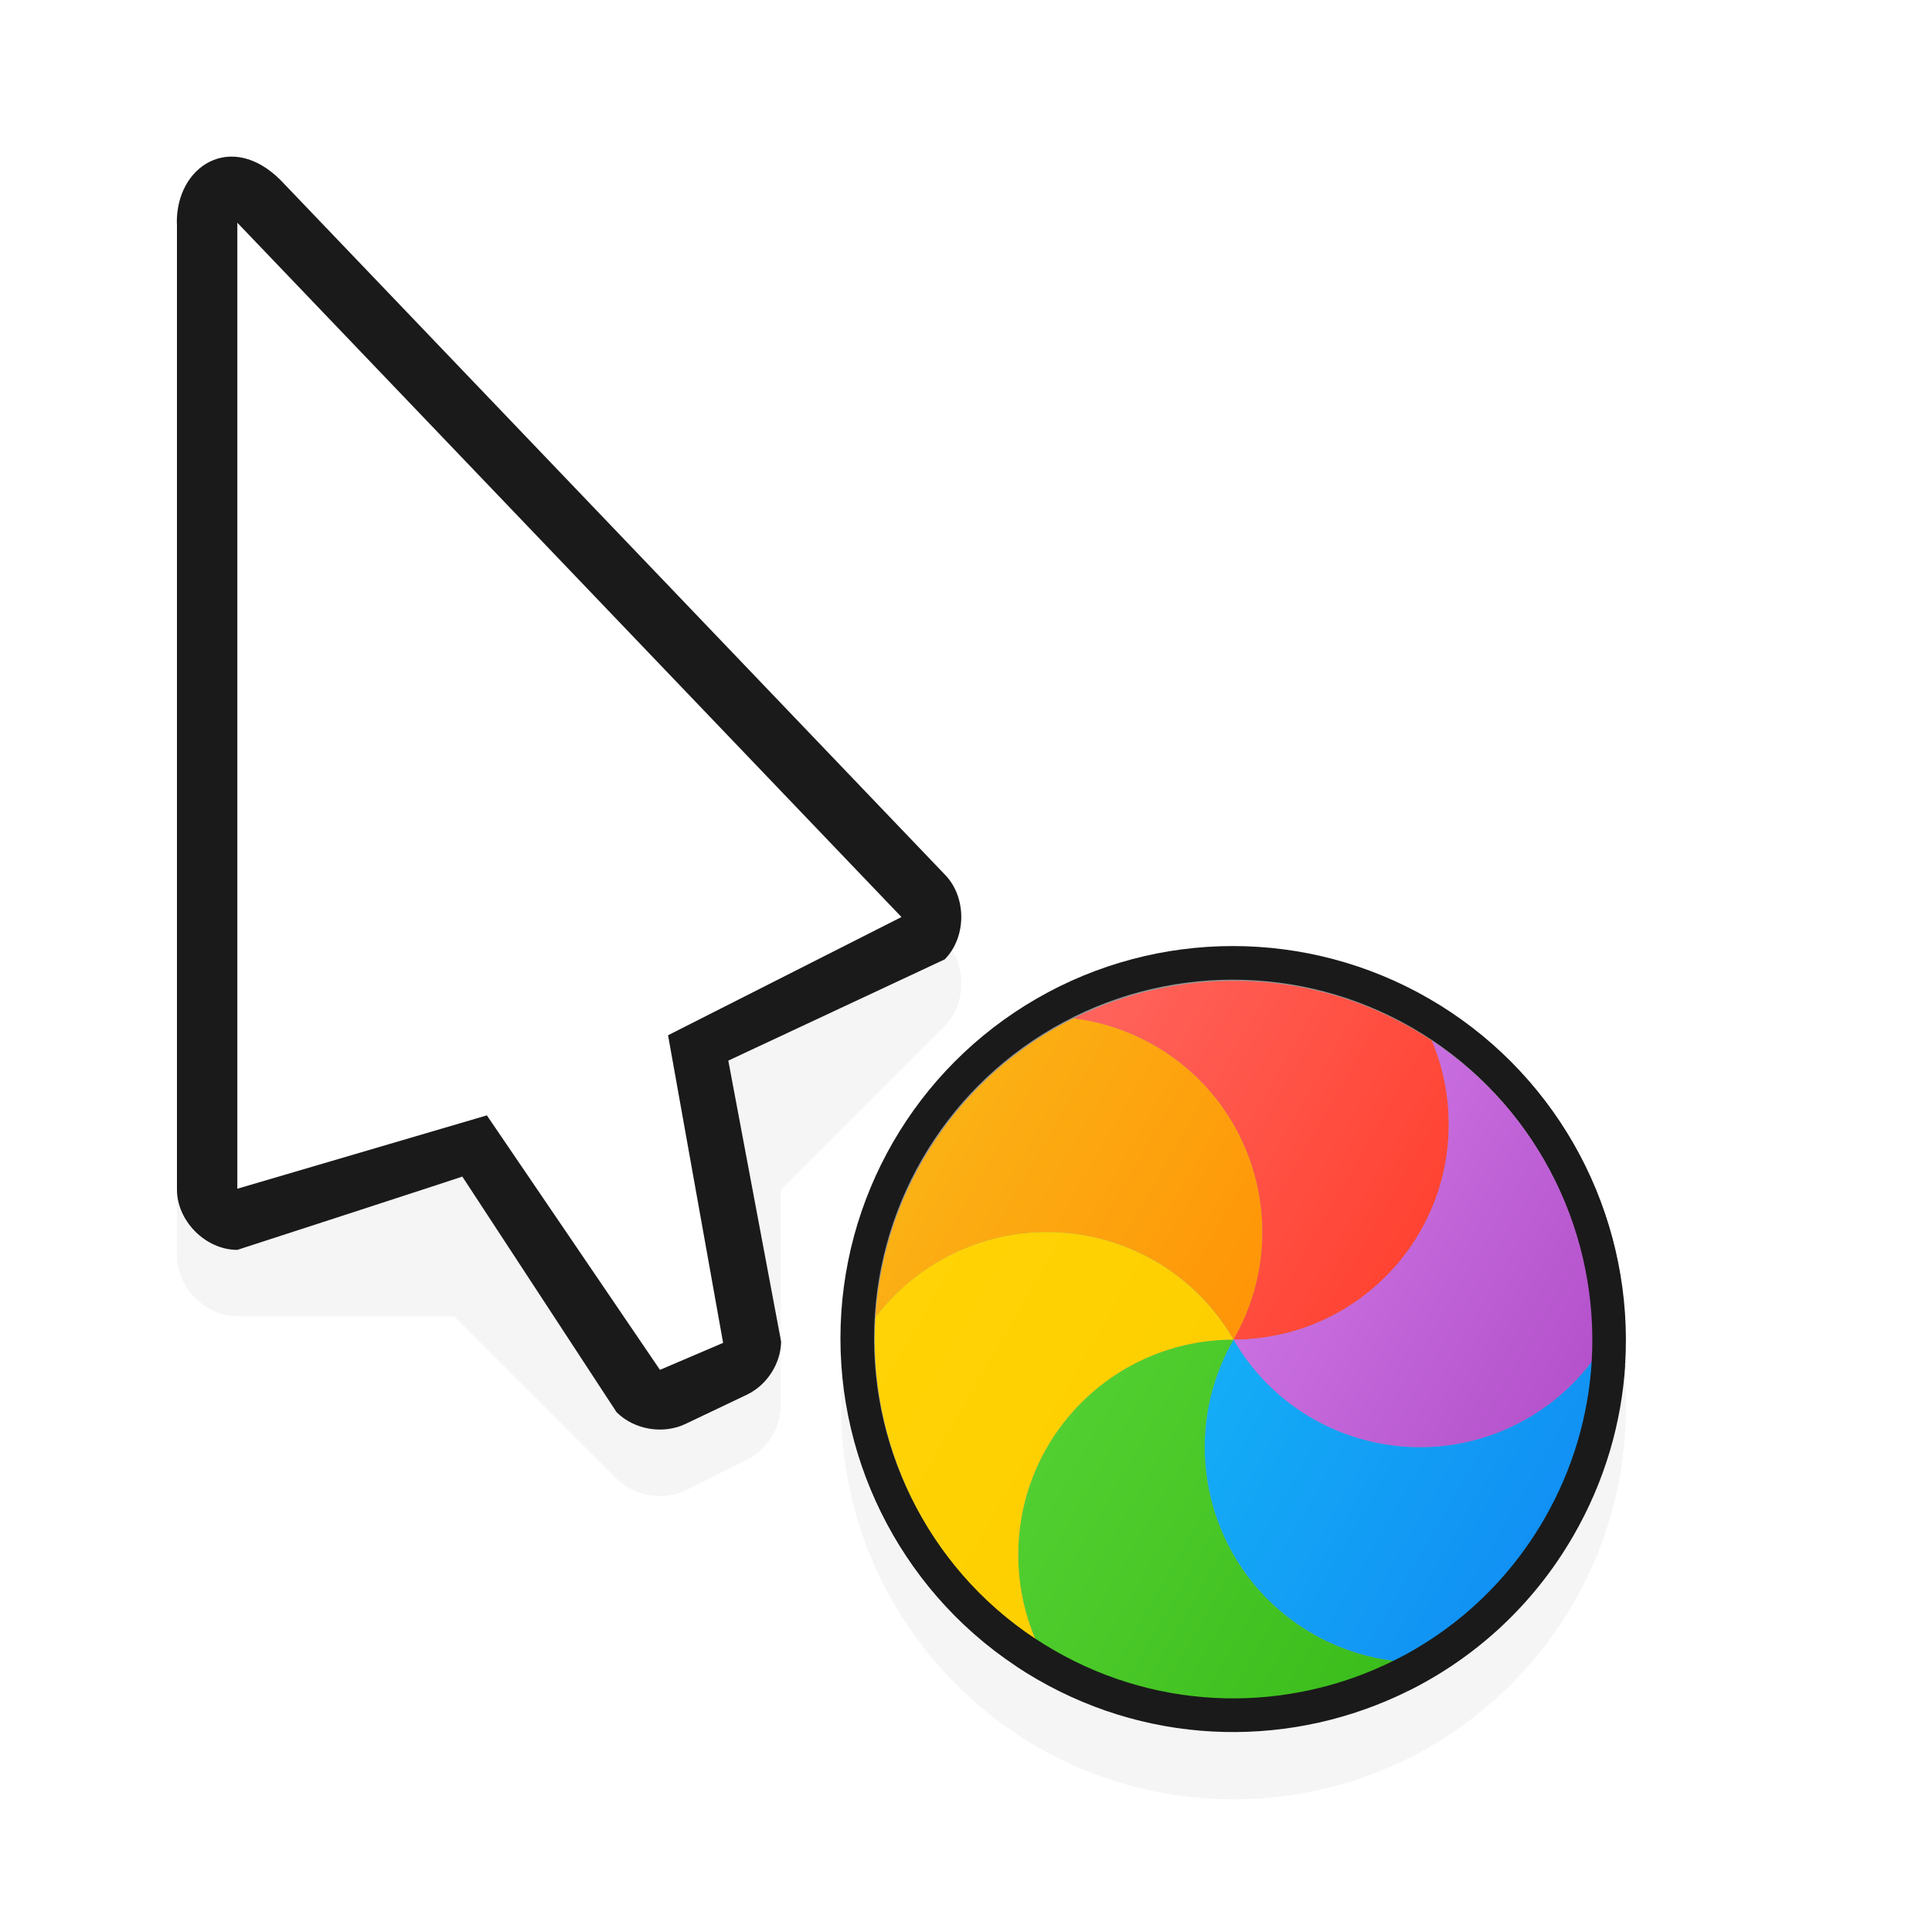 <?xml version="1.0" encoding="UTF-8" standalone="no"?>
<!-- Created with Inkscape (http://www.inkscape.org/) -->

<svg
   xmlns:dc="http://purl.org/dc/elements/1.1/"
   xmlns:cc="http://creativecommons.org/ns#"
   xmlns:rdf="http://www.w3.org/1999/02/22-rdf-syntax-ns#"
   xmlns:svg="http://www.w3.org/2000/svg"
   xmlns="http://www.w3.org/2000/svg"
   xmlns:xlink="http://www.w3.org/1999/xlink"
   xmlns:sodipodi="http://sodipodi.sourceforge.net/DTD/sodipodi-0.dtd"
   xmlns:inkscape="http://www.inkscape.org/namespaces/inkscape"
   width="32"
   height="32"
   viewBox="0 0 32 32"
   id="svg2"
   version="1.1"
   inkscape:version="0.92.3 (2405546, 2018-03-11)"
   sodipodi:docname="progress-21.svg">
  <defs
     id="defs4">
    <linearGradient
       inkscape:collect="always"
       xlink:href="#linearGradient-colour1"
       id="linearGradient13172"
       gradientUnits="userSpaceOnUse"
       gradientTransform="matrix(0.304,-0.526,0.503,0.291,6.227,1046.356)"
       x1="17.871"
       y1="7.669"
       x2="17.871"
       y2="17.893" />
    <linearGradient
       gradientUnits="userSpaceOnUse"
       gradientTransform="matrix(1.028,0,0,0.984,343.323,796.717)"
       x1="17.871"
       y1="7.669"
       x2="17.871"
       y2="17.893"
       id="linearGradient-colour1">
      <stop
         stop-color="#FBB114"
         offset="0%"
         id="stop7" />
      <stop
         stop-color="#FF9508"
         offset="100%"
         id="stop9" />
    </linearGradient>
    <linearGradient
       inkscape:collect="always"
       xlink:href="#linearGradient-colour2"
       id="linearGradient13174"
       gradientUnits="userSpaceOnUse"
       gradientTransform="matrix(0.279,-0.483,0.548,0.316,6.227,1046.356)"
       x1="23.954"
       y1="8.61"
       x2="23.954"
       y2="19.256" />
    <linearGradient
       gradientUnits="userSpaceOnUse"
       gradientTransform="matrix(0.945,0,0,1.071,343.323,796.717)"
       x1="23.954"
       y1="8.61"
       x2="23.954"
       y2="19.256"
       id="linearGradient-colour2">
      <stop
         stop-color="#FF645D"
         offset="0%"
         id="stop12" />
      <stop
         stop-color="#FF4332"
         offset="100%"
         id="stop14" />
    </linearGradient>
    <linearGradient
       inkscape:collect="always"
       xlink:href="#linearGradient-colour3"
       id="linearGradient13176"
       gradientUnits="userSpaceOnUse"
       gradientTransform="matrix(0.326,-0.565,0.469,0.271,6.227,1046.356)"
       x1="20.127"
       y1="19.205"
       x2="20.127"
       y2="29.033" />
    <linearGradient
       gradientUnits="userSpaceOnUse"
       gradientTransform="matrix(1.104,0,0,0.916,343.323,796.717)"
       x1="20.127"
       y1="19.205"
       x2="20.127"
       y2="29.033"
       id="linearGradient-colour3">
      <stop
         stop-color="#CA70E1"
         offset="0%"
         id="stop17" />
      <stop
         stop-color="#B452CB"
         offset="100%"
         id="stop19" />
    </linearGradient>
    <linearGradient
       inkscape:collect="always"
       xlink:href="#linearGradient-colour4"
       id="linearGradient13178"
       gradientUnits="userSpaceOnUse"
       gradientTransform="matrix(0.304,-0.526,0.503,0.291,6.227,1046.356)"
       x1="16.36"
       y1="17.893"
       x2="16.36"
       y2="28.118" />
    <linearGradient
       gradientUnits="userSpaceOnUse"
       gradientTransform="matrix(1.028,0,0,0.984,343.323,796.717)"
       x1="16.36"
       y1="17.893"
       x2="16.36"
       y2="28.118"
       id="linearGradient-colour4">
      <stop
         stop-color="#14ADF6"
         offset="0%"
         id="stop22" />
      <stop
         stop-color="#1191F4"
         offset="100%"
         id="stop24" />
    </linearGradient>
    <linearGradient
       inkscape:collect="always"
       xlink:href="#linearGradient-colour5"
       id="linearGradient13180"
       gradientUnits="userSpaceOnUse"
       gradientTransform="matrix(0.279,-0.483,0.548,0.316,6.227,1046.356)"
       x1="13.308"
       y1="13.619"
       x2="13.308"
       y2="24.265" />
    <linearGradient
       gradientUnits="userSpaceOnUse"
       gradientTransform="matrix(0.945,0,0,1.071,343.323,796.717)"
       x1="13.308"
       y1="13.619"
       x2="13.308"
       y2="24.265"
       id="linearGradient-colour5">
      <stop
         stop-color="#52CF30"
         offset="0%"
         id="stop27" />
      <stop
         stop-color="#3BBD1C"
         offset="100%"
         id="stop29" />
    </linearGradient>
    <linearGradient
       inkscape:collect="always"
       xlink:href="#linearGradient-colour6"
       id="linearGradient13182"
       gradientUnits="userSpaceOnUse"
       gradientTransform="matrix(0.326,-0.565,0.469,0.271,6.227,1046.356)"
       x1="11.766"
       y1="9.377"
       x2="11.766"
       y2="19.205" />
    <linearGradient
       gradientUnits="userSpaceOnUse"
       gradientTransform="matrix(1.104,0,0,0.916,343.323,796.717)"
       x1="11.766"
       y1="9.377"
       x2="11.766"
       y2="19.205"
       id="linearGradient-colour6">
      <stop
         stop-color="#FFD305"
         offset="0%"
         id="stop32" />
      <stop
         stop-color="#FDCF01"
         offset="100%"
         id="stop34" />
    </linearGradient>
    <filter
       style="color-interpolation-filters:sRGB"
       height="1.272"
       y="-0.136"
       width="1.441"
       x="-0.22"
       id="filter7590-8"
       inkscape:collect="always">
      <feGaussianBlur
         id="feGaussianBlur7592-1"
         stdDeviation="1.192"
         inkscape:collect="always" />
    </filter>
    <filter
       style="color-interpolation-filters:sRGB"
       height="1.444"
       y="-0.222"
       width="1.444"
       x="-0.222"
       id="filter7558-8"
       inkscape:collect="always">
      <feGaussianBlur
         id="feGaussianBlur7560-4"
         stdDeviation="1.202"
         inkscape:collect="always" />
    </filter>
  </defs>
  <sodipodi:namedview
     id="base"
     pagecolor="#dcdcdc"
     bordercolor="#666666"
     borderopacity="1.0"
     inkscape:pageopacity="0"
     inkscape:pageshadow="2"
     inkscape:zoom="15.839192"
     inkscape:cx="5.9500011"
     inkscape:cy="16.178099"
     inkscape:document-units="px"
     inkscape:current-layer="layer1"
     showgrid="false"
     units="px"
     inkscape:window-width="1600"
     inkscape:window-height="834"
     inkscape:window-x="0"
     inkscape:window-y="34"
     inkscape:window-maximized="1" />
  <g
     inkscape:label="Layer 1"
     inkscape:groupmode="layer"
     id="layer1"
     transform="translate(0,-1020.362)">
    <path
       inkscape:connector-curvature="0"
       id="path7438-8"
       d="m 20.431,1037.164 c -3.59,0 -6.5,2.91 -6.5,6.5 0,3.59 2.91,6.5 6.5,6.5 3.59,0 6.5,-2.91 6.5,-6.5 0,-3.59 -2.91,-6.5 -6.5,-6.5 z"
       style="color:#000000;font-style:normal;font-variant:normal;font-weight:normal;font-stretch:normal;font-size:medium;line-height:normal;font-family:Sans;-inkscape-font-specification:Sans;text-indent:0;text-align:start;text-decoration:none;text-decoration-line:none;letter-spacing:normal;word-spacing:normal;text-transform:none;direction:ltr;block-progression:tb;writing-mode:lr-tb;baseline-shift:baseline;text-anchor:start;display:inline;overflow:visible;visibility:visible;opacity:0.2;fill:#000000;fill-opacity:1;fill-rule:nonzero;stroke:none;stroke-width:2;marker:none;filter:url(#filter7558-8);enable-background:accumulate" />
    <path
       inkscape:connector-curvature="0"
       id="path7454-9"
       d="m 3.743,1024.071 c -0.467,0.055 -0.823,0.498 -0.812,1.094 l 0,16 c 5e-5,0.524 0.476,1 1,1 l 3.594,0 2.687,2.688 c 0.295,0.295 0.783,0.375 1.156,0.188 l 1,-0.5 c 0.328,-0.159 0.554,-0.51 0.562,-0.875 l 0,-3.594 2.719,-2.719 c 0.365,-0.37 0.365,-1.036 0,-1.406 l -11,-11.5 c -0.307,-0.307 -0.626,-0.408 -0.906,-0.375 z"
       style="color:#000000;font-style:normal;font-variant:normal;font-weight:normal;font-stretch:normal;font-size:medium;line-height:normal;font-family:Sans;-inkscape-font-specification:Sans;text-indent:0;text-align:start;text-decoration:none;text-decoration-line:none;letter-spacing:normal;word-spacing:normal;text-transform:none;direction:ltr;block-progression:tb;writing-mode:lr-tb;baseline-shift:baseline;text-anchor:start;display:inline;overflow:visible;visibility:visible;opacity:0.2;fill:#000000;fill-opacity:1;fill-rule:nonzero;stroke:none;stroke-width:2;marker:none;filter:url(#filter7590-8);enable-background:accumulate" />
    <path
       sodipodi:nodetypes="ccccccccccccc"
       inkscape:connector-curvature="0"
       id="path11427-0-33"
       d="m 2.931,1024.064 v 16 c 5e-5,0.524 0.476,1 1,1 0,0 3.883,-1.26 3.726,-1.215 l 2.555,3.903 c 0.295,0.295 0.783,0.374 1.156,0.188 l 1.008,-0.48 c 0.328,-0.159 0.554,-0.51 0.562,-0.875 l -0.875,-4.656 3.585,-1.677 c 0.365,-0.37 0.365,-1.037 0,-1.406 l -11,-11.5 c -0.82,-0.82 -1.736,-0.235 -1.719,0.719 z"
       style="color:#000000;font-style:normal;font-variant:normal;font-weight:normal;font-stretch:normal;font-size:medium;line-height:normal;font-family:Sans;-inkscape-font-specification:Sans;text-indent:0;text-align:start;text-decoration:none;text-decoration-line:none;letter-spacing:normal;word-spacing:normal;text-transform:none;writing-mode:lr-tb;direction:ltr;baseline-shift:baseline;text-anchor:start;display:inline;overflow:visible;visibility:visible;fill:#1a1a1a;fill-opacity:1;fill-rule:nonzero;stroke:none;stroke-width:2;marker:none;enable-background:accumulate" />
    <path
       sodipodi:nodetypes="cccccccc"
       inkscape:connector-curvature="0"
       id="path11429-9-3"
       d="m 3.931,1040.051 v -16 l 11,11.5 -3.866,1.958 0.912,5.095 -1.046,0.447 -2.867,-4.215 z"
       style="fill:#ffffff;fill-opacity:1;stroke:none" />
    <ellipse
       cy="538.972"
       cx="-892.661"
       id="circle4566-9-6"
       style="fill:#1a1a1a;fill-rule:evenodd;stroke:none;stroke-width:0.591;fill-opacity:1"
       transform="matrix(0.5,-0.866,0.866,0.5,0,0)"
       rx="6.499"
       ry="6.499" />
    <path
       id="path4568-3-0"
       d="m 17.537,1036.73 c 0.502,0.062 1,0.224 1.466,0.493 1.865,1.077 2.504,3.462 1.427,5.327 -1.077,-1.865 -3.462,-2.504 -5.327,-1.427 -0.466,0.269 -0.856,0.62 -1.161,1.024 0.06,-0.972 0.34,-1.946 0.86,-2.846 0.664,-1.151 1.627,-2.021 2.735,-2.571 z"
       inkscape:connector-curvature="0"
       style="fill:#1a1a1a;fill-rule:evenodd;stroke:none;stroke-width:0.591;fill-opacity:1" />
    <path
       id="path4570-6-4"
       d="m 24.025,1037.135 c 0.197,0.466 0.306,0.978 0.306,1.516 -10e-6,2.154 -1.746,3.899 -3.899,3.899 1.077,-1.865 0.438,-4.25 -1.427,-5.327 -0.466,-0.269 -0.964,-0.431 -1.466,-0.493 1.884,-0.934 4.185,-0.939 6.143,0.192 0.118,0.068 0.233,0.139 0.344,0.213 v 0 z"
       inkscape:connector-curvature="0"
       style="fill:#1a1a1a;fill-rule:evenodd;stroke:none;stroke-width:0.591;fill-opacity:1" />
    <path
       id="path4572-0-8"
       d="m 26.919,1042.953 c -0.305,0.404 -0.695,0.755 -1.161,1.024 -1.865,1.077 -4.25,0.438 -5.327,-1.427 2.154,0 3.899,-1.746 3.899,-3.899 1e-6,-0.538 -0.109,-1.05 -0.306,-1.516 1.985,1.315 3.032,3.563 2.894,5.818 z"
       inkscape:connector-curvature="0"
       style="fill:#1a1a1a;fill-rule:evenodd;stroke:none;stroke-width:0.591;fill-opacity:1" />
    <path
       id="path4574-6-8"
       d="m 23.325,1048.37 c -0.502,-0.062 -1,-0.224 -1.466,-0.493 -1.865,-1.077 -2.504,-3.462 -1.427,-5.327 1.077,1.865 3.462,2.504 5.327,1.427 0.466,-0.269 0.856,-0.62 1.161,-1.024 -0.06,0.972 -0.34,1.946 -0.86,2.846 -0.664,1.151 -1.627,2.021 -2.735,2.571 z"
       inkscape:connector-curvature="0"
       style="fill:#1a1a1a;fill-rule:evenodd;stroke:none;stroke-width:0.591;fill-opacity:1" />
    <path
       id="path4576-2-8"
       d="m 16.837,1047.965 c -0.197,-0.466 -0.306,-0.978 -0.306,-1.516 9e-6,-2.154 1.746,-3.899 3.899,-3.899 -1.077,1.865 -0.438,4.25 1.427,5.327 0.466,0.269 0.964,0.431 1.466,0.493 -1.884,0.935 -4.185,0.939 -6.143,-0.192 -0.118,-0.068 -0.233,-0.139 -0.344,-0.213 v 0 z"
       inkscape:connector-curvature="0"
       style="fill:#1a1a1a;fill-rule:evenodd;stroke:none;stroke-width:0.591;fill-opacity:1" />
    <path
       id="path4578-6-9"
       d="m 13.943,1042.147 c 0.305,-0.404 0.695,-0.755 1.161,-1.024 1.865,-1.077 4.25,-0.438 5.327,1.427 -2.154,0 -3.899,1.746 -3.899,3.899 -6e-6,0.538 0.109,1.05 0.306,1.516 -1.985,-1.315 -3.032,-3.563 -2.894,-5.818 z"
       inkscape:connector-curvature="0"
       style="fill:#1a1a1a;fill-rule:evenodd;stroke:none;stroke-width:0.591;fill-opacity:1" />
    <ellipse
       style="fill:#959595;fill-rule:evenodd;stroke:none;stroke-width:0.591"
       id="background-1-7"
       cx="-892.661"
       cy="538.972"
       transform="matrix(0.5,-0.866,0.866,0.5,0,0)"
       rx="5.942"
       ry="5.942" />
    <path
       style="fill:url(#linearGradient13172);fill-rule:evenodd;stroke:none;stroke-width:0.591"
       inkscape:connector-curvature="0"
       d="m 17.786,1037.229 c 0.459,0.057 0.915,0.205 1.341,0.451 1.705,0.985 2.289,3.165 1.305,4.87 -0.984,-1.705 -3.165,-2.289 -4.87,-1.305 -0.426,0.246 -0.783,0.567 -1.062,0.936 0.055,-0.889 0.31,-1.779 0.786,-2.603 0.607,-1.052 1.488,-1.848 2.5,-2.35 z"
       id="orange-8-7" />
    <path
       style="fill:url(#linearGradient13174);fill-rule:evenodd;stroke:none;stroke-width:0.591"
       inkscape:connector-curvature="0"
       d="m 23.717,1037.599 c 0.18,0.426 0.279,0.894 0.279,1.386 -1.2e-5,1.969 -1.596,3.565 -3.565,3.565 0.984,-1.705 0.4,-3.886 -1.305,-4.87 -0.426,-0.246 -0.881,-0.394 -1.341,-0.451 1.722,-0.854 3.827,-0.858 5.617,0.175 0.108,0.062 0.212,0.127 0.315,0.195 v 0 z"
       id="red-7-6" />
    <path
       style="fill:url(#linearGradient13176);fill-rule:evenodd;stroke:none;stroke-width:0.591"
       inkscape:connector-curvature="0"
       d="m 26.363,1042.919 c -0.279,0.369 -0.635,0.69 -1.062,0.936 -1.705,0.984 -3.886,0.4 -4.87,-1.305 1.969,-10e-5 3.565,-1.596 3.565,-3.565 10e-7,-0.491 -0.099,-0.96 -0.279,-1.386 1.815,1.202 2.772,3.257 2.646,5.319 z"
       id="purple-9-4" />
    <path
       style="fill:url(#linearGradient13178);fill-rule:evenodd;stroke:none;stroke-width:0.591"
       inkscape:connector-curvature="0"
       d="m 23.077,1047.871 c -0.459,-0.057 -0.915,-0.205 -1.341,-0.451 -1.705,-0.985 -2.289,-3.165 -1.305,-4.87 0.984,1.705 3.165,2.289 4.87,1.305 0.426,-0.246 0.783,-0.567 1.062,-0.936 -0.055,0.889 -0.31,1.779 -0.786,2.603 -0.607,1.052 -1.488,1.848 -2.5,2.35 z"
       id="blue-2-3" />
    <path
       style="fill:url(#linearGradient13180);fill-rule:evenodd;stroke:none;stroke-width:0.591"
       inkscape:connector-curvature="0"
       d="m 17.145,1047.501 c -0.18,-0.426 -0.279,-0.894 -0.279,-1.386 1.3e-5,-1.969 1.596,-3.565 3.565,-3.565 -0.984,1.705 -0.4,3.885 1.305,4.87 0.426,0.246 0.881,0.394 1.341,0.451 -1.722,0.854 -3.827,0.858 -5.617,-0.175 -0.108,-0.062 -0.212,-0.127 -0.315,-0.195 v 0 z"
       id="green-0-0" />
    <path
       style="fill:url(#linearGradient13182);fill-rule:evenodd;stroke:none;stroke-width:0.591"
       inkscape:connector-curvature="0"
       d="m 14.499,1042.182 c 0.279,-0.369 0.635,-0.69 1.062,-0.936 1.705,-0.985 3.886,-0.4 4.87,1.305 -1.969,0 -3.565,1.596 -3.565,3.565 3e-6,0.491 0.099,0.96 0.279,1.386 -1.815,-1.202 -2.772,-3.257 -2.646,-5.319 z"
       id="yellow-2-3" />
  </g>
</svg>
